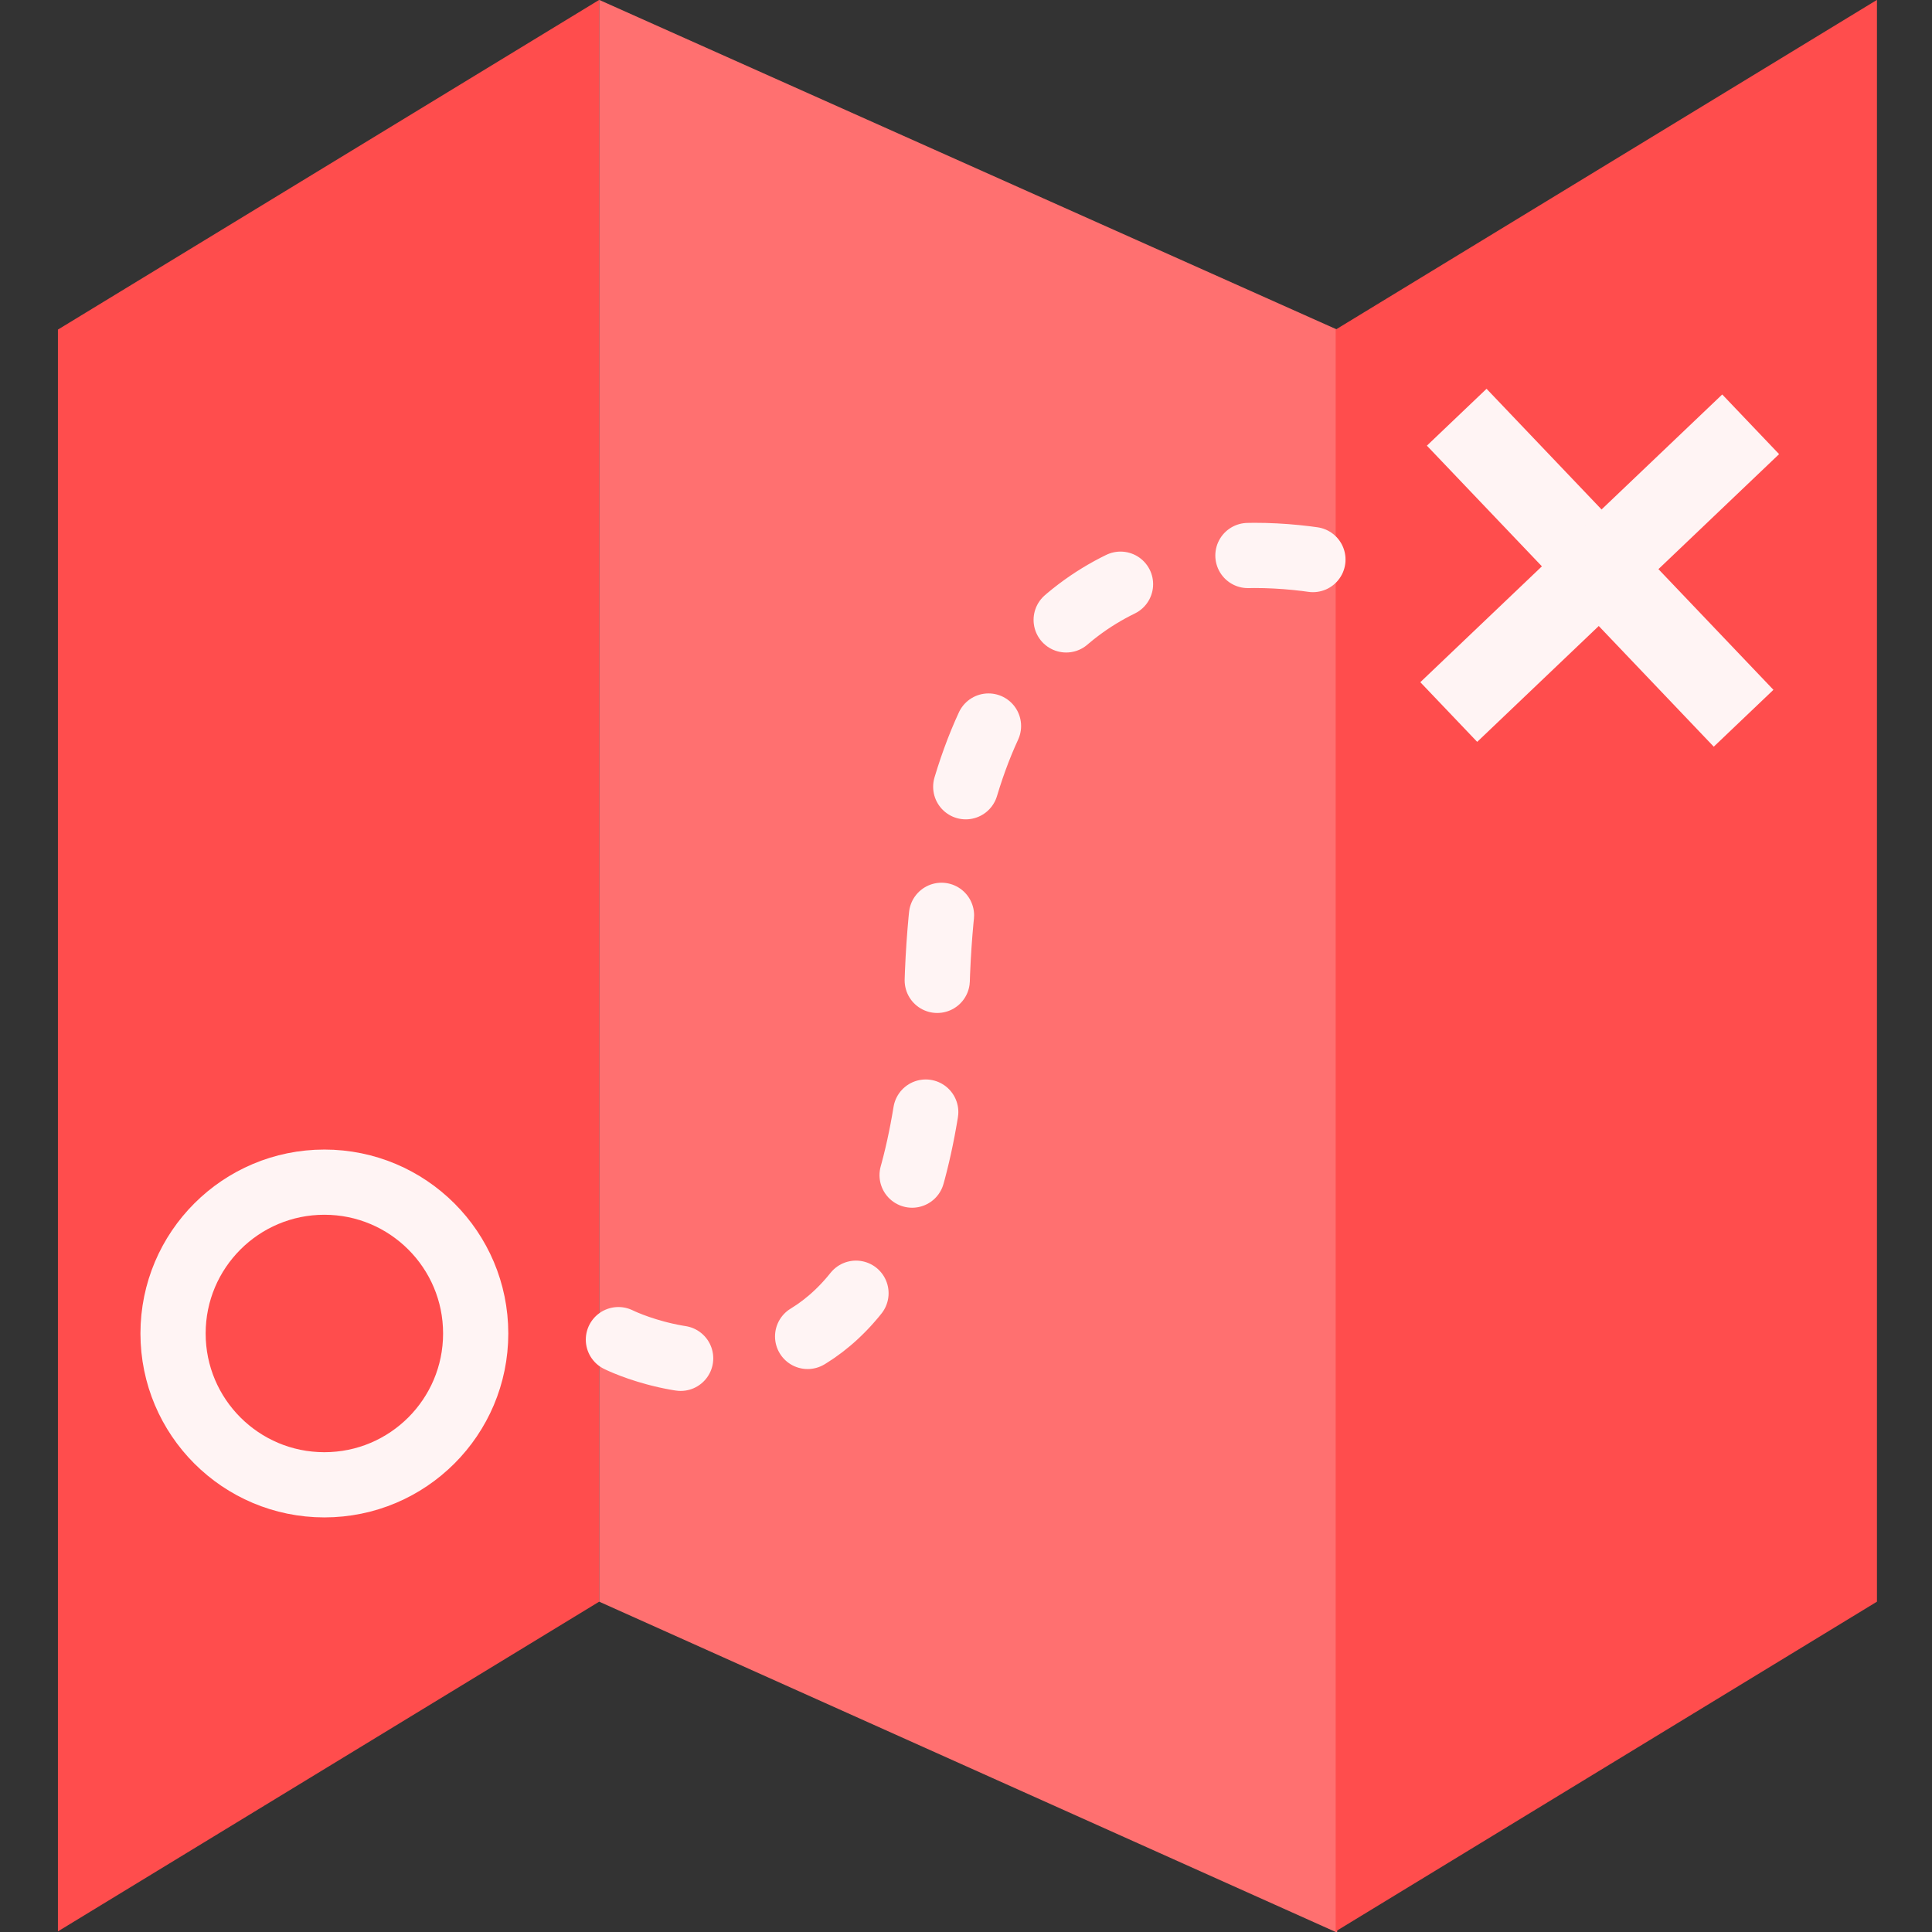 <?xml version="1.0" encoding="UTF-8" standalone="no"?>
<!-- Created with Inkscape (http://www.inkscape.org/) -->

<svg
   width="32"
   height="32"
   viewBox="0 0 8.467 8.467"
   version="1.1"
   id="svg5"
   sodipodi:docname="Favicon.svg"
   inkscape:version="1.3.2 (091e20e, 2023-11-25)"
   inkscape:export-filename="../../../../../Desktop/Favicon.ico"
   inkscape:export-xdpi="432"
   inkscape:export-ydpi="432"
   xmlns:inkscape="http://www.inkscape.org/namespaces/inkscape"
   xmlns:sodipodi="http://sodipodi.sourceforge.net/DTD/sodipodi-0.dtd"
   xmlns="http://www.w3.org/2000/svg"
   xmlns:svg="http://www.w3.org/2000/svg">
  <rect x="0" y="0" width="8.467" height="8.467" fill="#333333" stroke="none"/>
  <sodipodi:namedview
     id="namedview1"
     pagecolor="#505050"
     bordercolor="#ffffff"
     borderopacity="1"
     inkscape:showpageshadow="0"
     inkscape:pageopacity="0"
     inkscape:pagecheckerboard="1"
     inkscape:deskcolor="#d1d1d1"
     inkscape:document-units="mm"
     inkscape:zoom="8.7299174"
     inkscape:cx="16.380453"
     inkscape:cy="10.080279"
     inkscape:current-layer="g48" />
  <defs
     id="defs2" />
  <g
     id="g48"
     transform="matrix(0.748,0,0,0.748,0.635,-1.796)"
     style="stroke-width:1.337">
    <g
       id="g24"
       transform="matrix(0.286,0,0,0.286,-3.534,-4.746)"
       style="stroke-width:4.675" />
    <g
       id="g330"
       transform="translate(-0.11,-1.664)"
       style="stroke-width:1.337">
      <g
         id="g329"
         transform="matrix(1.167,0,0,1,-5.702,1.339)"
         style="stroke:none;stroke-width:1.238" />
    </g>
    <g
       id="g1"
       transform="matrix(7.208,0,0,7.208,5.607,-14.906)">
      <g
         id="g34"
         transform="matrix(1.167,0,0,1,-5.813,1.484)"
         style="stroke:none;stroke-width:1.238">
        <g
           id="g42"
           transform="translate(5.385,-4.978)"
           style="stroke-width:1.238">
          <path
             style="fill:#ff4d4d;fill-opacity:1;stroke:none;stroke-width:0.186;stroke-linecap:round;stroke-linejoin:round;stroke-dasharray:none;stroke-opacity:1;paint-order:stroke markers fill"
             d="M -0.754,5.895 V 7.197 L -1.131,7.465 V 6.163 Z"
             id="path29" />
          <path
             style="fill:#ff7070;fill-opacity:1;stroke:none;stroke-width:0.186;stroke-linecap:round;stroke-linejoin:round;stroke-dasharray:none;stroke-opacity:1;paint-order:stroke markers fill"
             d="m -0.754,5.895 v 1.302 l 0.514,0.269 V 6.163 Z"
             id="path30" />
          <path
             style="fill:#ff4d4d;fill-opacity:1;stroke:none;stroke-width:0.186;stroke-linecap:round;stroke-linejoin:round;stroke-dasharray:none;stroke-opacity:1;paint-order:stroke markers fill"
             d="M 0.136,5.895 V 7.197 L -0.241,7.465 V 6.163 Z"
             id="path32" />
        </g>
      </g>
      <circle
         style="fill:none;fill-opacity:1;stroke:#fff4f4;stroke-width:0.053;stroke-linecap:round;stroke-dasharray:none;stroke-dashoffset:0;stroke-opacity:1;paint-order:stroke markers fill"
         id="path498"
         cx="-0.632"
         cy="3.485"
         r="0.123" />
      <g
         id="g500"
         transform="rotate(-43.622,1.4,2.518)">
        <path
           style="fill:#ffffff;fill-opacity:1;stroke:#fff4f4;stroke-width:0.067;stroke-linecap:butt;stroke-dasharray:none;stroke-dashoffset:0;stroke-opacity:1;paint-order:stroke markers fill"
           d="M 0.442,1.912 V 2.25"
           id="path499" />
        <path
           style="fill:#ffffff;fill-opacity:1;stroke:#fff4f4;stroke-width:0.067;stroke-linecap:butt;stroke-dasharray:none;stroke-dashoffset:0;stroke-opacity:1;paint-order:stroke markers fill"
           d="M 0.272,2.081 H 0.611"
           id="path500" />
      </g>
      <path
         style="fill:none;fill-opacity:1;stroke:#fff4f4;stroke-width:0.053;stroke-linecap:round;stroke-dasharray:0.053, 0.107;stroke-dashoffset:0;stroke-opacity:1;paint-order:stroke markers fill"
         d="m -0.393,3.49 c 0,0 0.247,0.124 0.259,-0.287 0.014,-0.49 0.397,-0.323 0.397,-0.323"
         id="path501" />
    </g>
  </g>
</svg>

